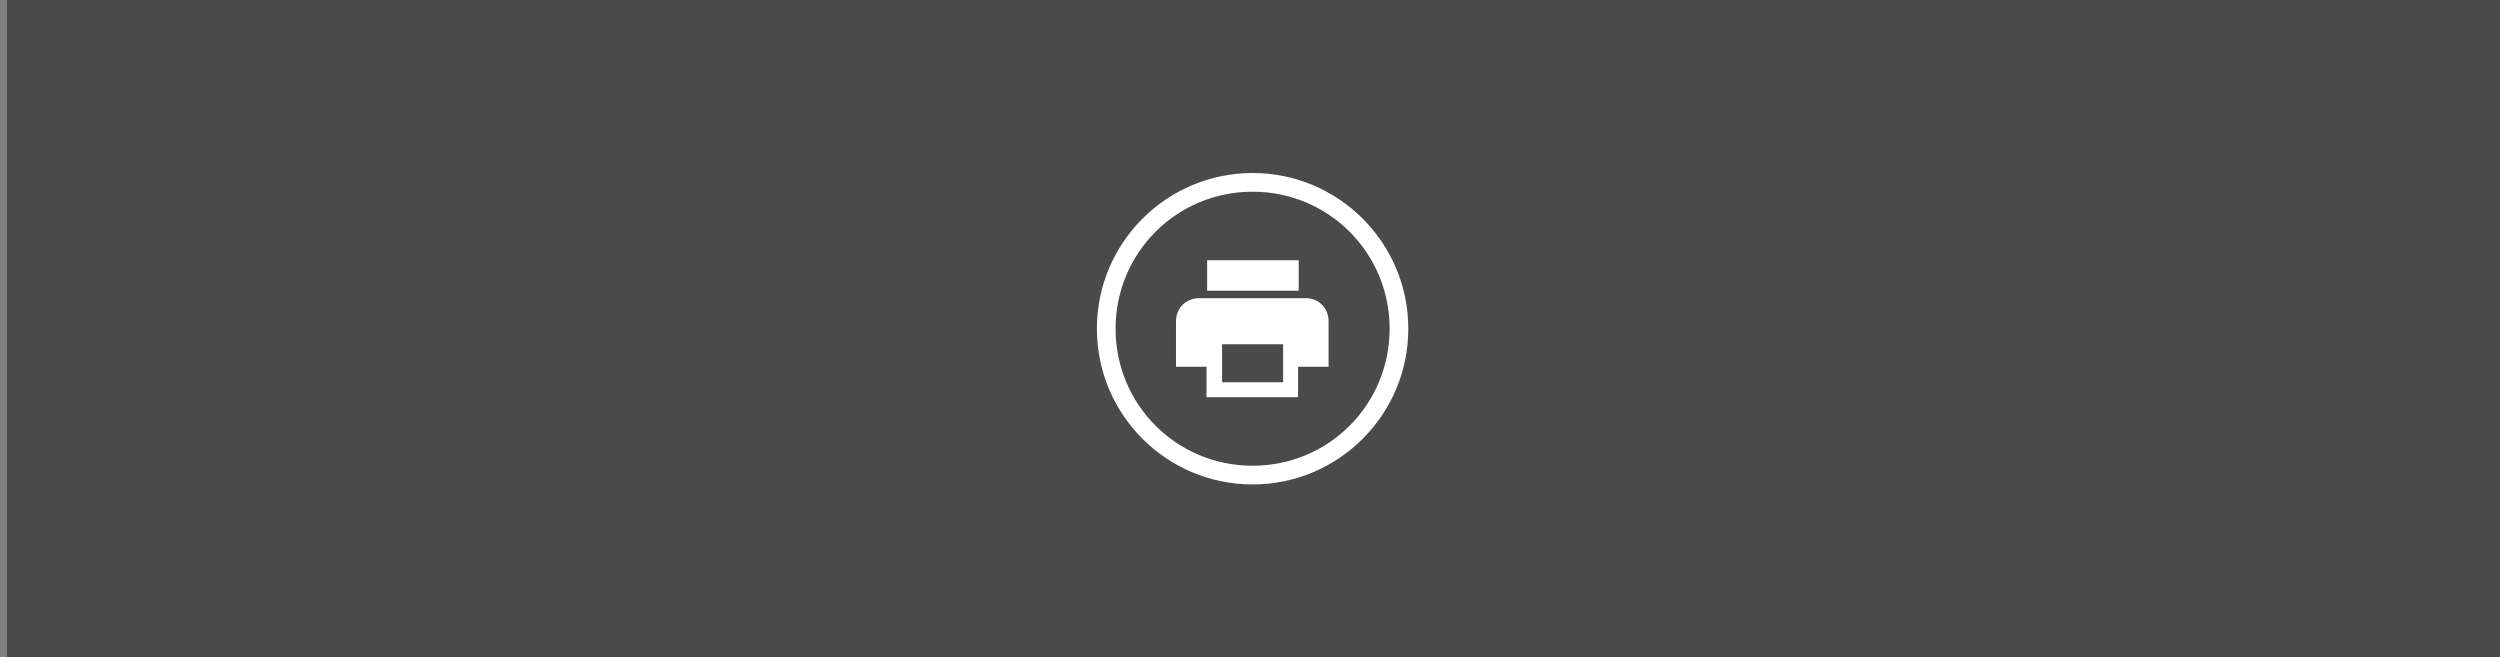 <svg width="289" height="76" viewBox="0 0 289 76" fill="none" xmlns="http://www.w3.org/2000/svg">
<rect x="0" y="0" width="289" height="76" fill="#808080" stroke="none"/>
<g clip-path="url(#clip0_2006_649)">
<path fill-rule="evenodd" clip-rule="evenodd" d="M0.8 0H289V76H0.8V0Z" fill="#4A4A4A"/>
<path fill-rule="evenodd" clip-rule="evenodd" d="M126.8 38C126.8 28.064 134.864 20 144.8 20C154.736 20 162.8 28.064 162.8 38C162.8 47.936 154.736 56 144.8 56C134.864 56 126.8 47.936 126.8 38ZM128.96 38C128.96 46.784 136.016 53.84 144.8 53.84C153.584 53.84 160.64 46.784 160.64 38C160.64 29.216 153.584 22.16 144.8 22.16C136.016 22.16 128.96 29.216 128.96 38Z" fill="white"/>
<path fill-rule="evenodd" clip-rule="evenodd" d="M139.544 30.08H150.056H150.128V33.608H139.544V30.08ZM150.992 34.472H138.608C137.096 34.472 135.944 35.624 135.944 37.136V42.392H139.472V45.92H150.056V42.392H153.584V37.136C153.584 35.624 152.432 34.472 150.992 34.472ZM148.328 44.192H141.272V39.8H148.328V44.192Z" fill="white"/>
</g>
<defs>
<clipPath id="clip0_2006_649">
<rect width="288.2" height="76" fill="white" transform="translate(0.8)"/>
</clipPath>
</defs>
</svg>

